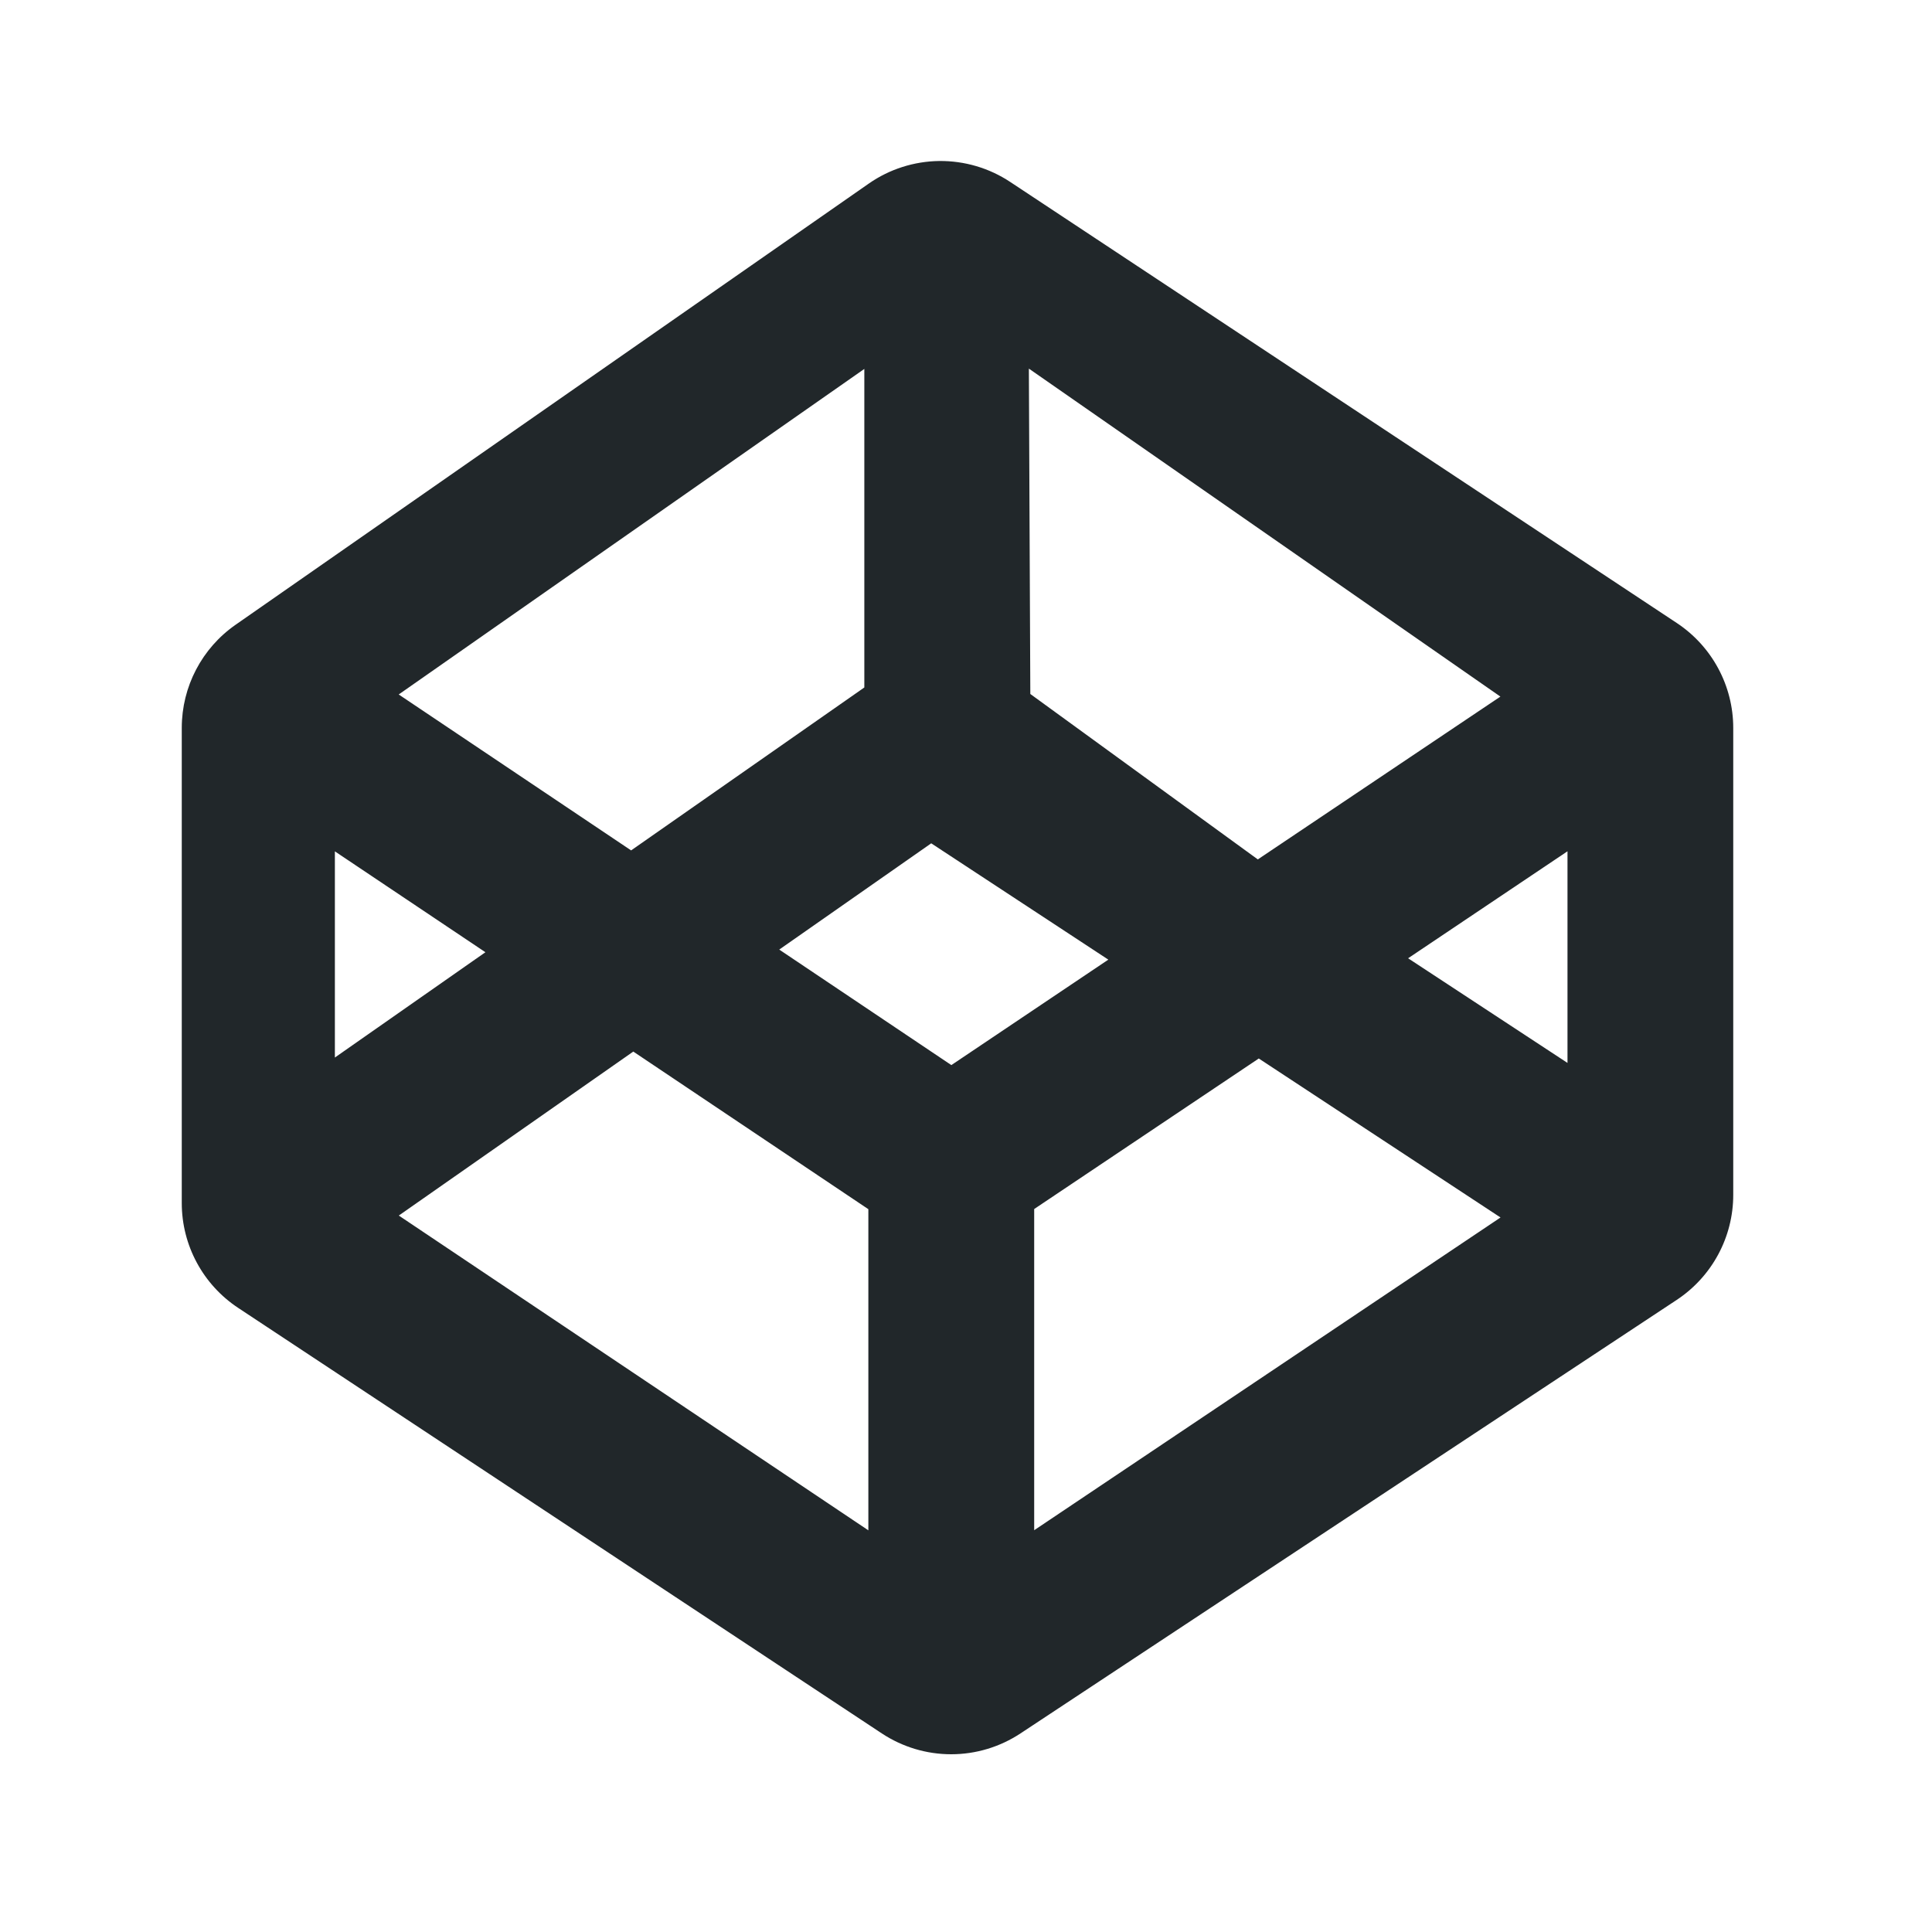 <svg width="24" height="24" viewBox="0 0 24 24" fill="none" xmlns="http://www.w3.org/2000/svg">
<path d="M12.549 2.26C12.288 2.087 11.981 1.997 11.668 2C11.355 2.004 11.05 2.101 10.793 2.28L2.928 7.76C2.508 8.052 2.258 8.53 2.258 9.042V14.945C2.258 15.47 2.522 15.959 2.96 16.248L10.954 21.533C11.21 21.702 11.509 21.792 11.816 21.792C12.122 21.792 12.421 21.702 12.677 21.533L20.83 16.147C21.268 15.857 21.531 15.367 21.531 14.843V9.043C21.531 8.519 21.268 8.03 20.831 7.74L12.549 2.26ZM18.639 8.653L15.625 10.676L12.799 8.621L12.781 4.579L18.638 8.653H18.639ZM10.737 4.583V8.54L7.84 10.564L4.953 8.627L10.737 4.583ZM4.16 10.576L6.03 11.829L4.16 13.137V10.577V10.576ZM10.785 19.009L4.954 15.1L7.867 13.063L10.787 15.021V19.011L10.785 19.009ZM9.68 11.796L11.568 10.476L13.768 11.921L11.818 13.231L9.68 11.796ZM12.847 19.009V15.019L15.637 13.149L18.64 15.124L12.847 19.009ZM19.472 13.204L17.492 11.904L19.472 10.575V13.205V13.204Z" fill="#21272A"/>
</svg>
